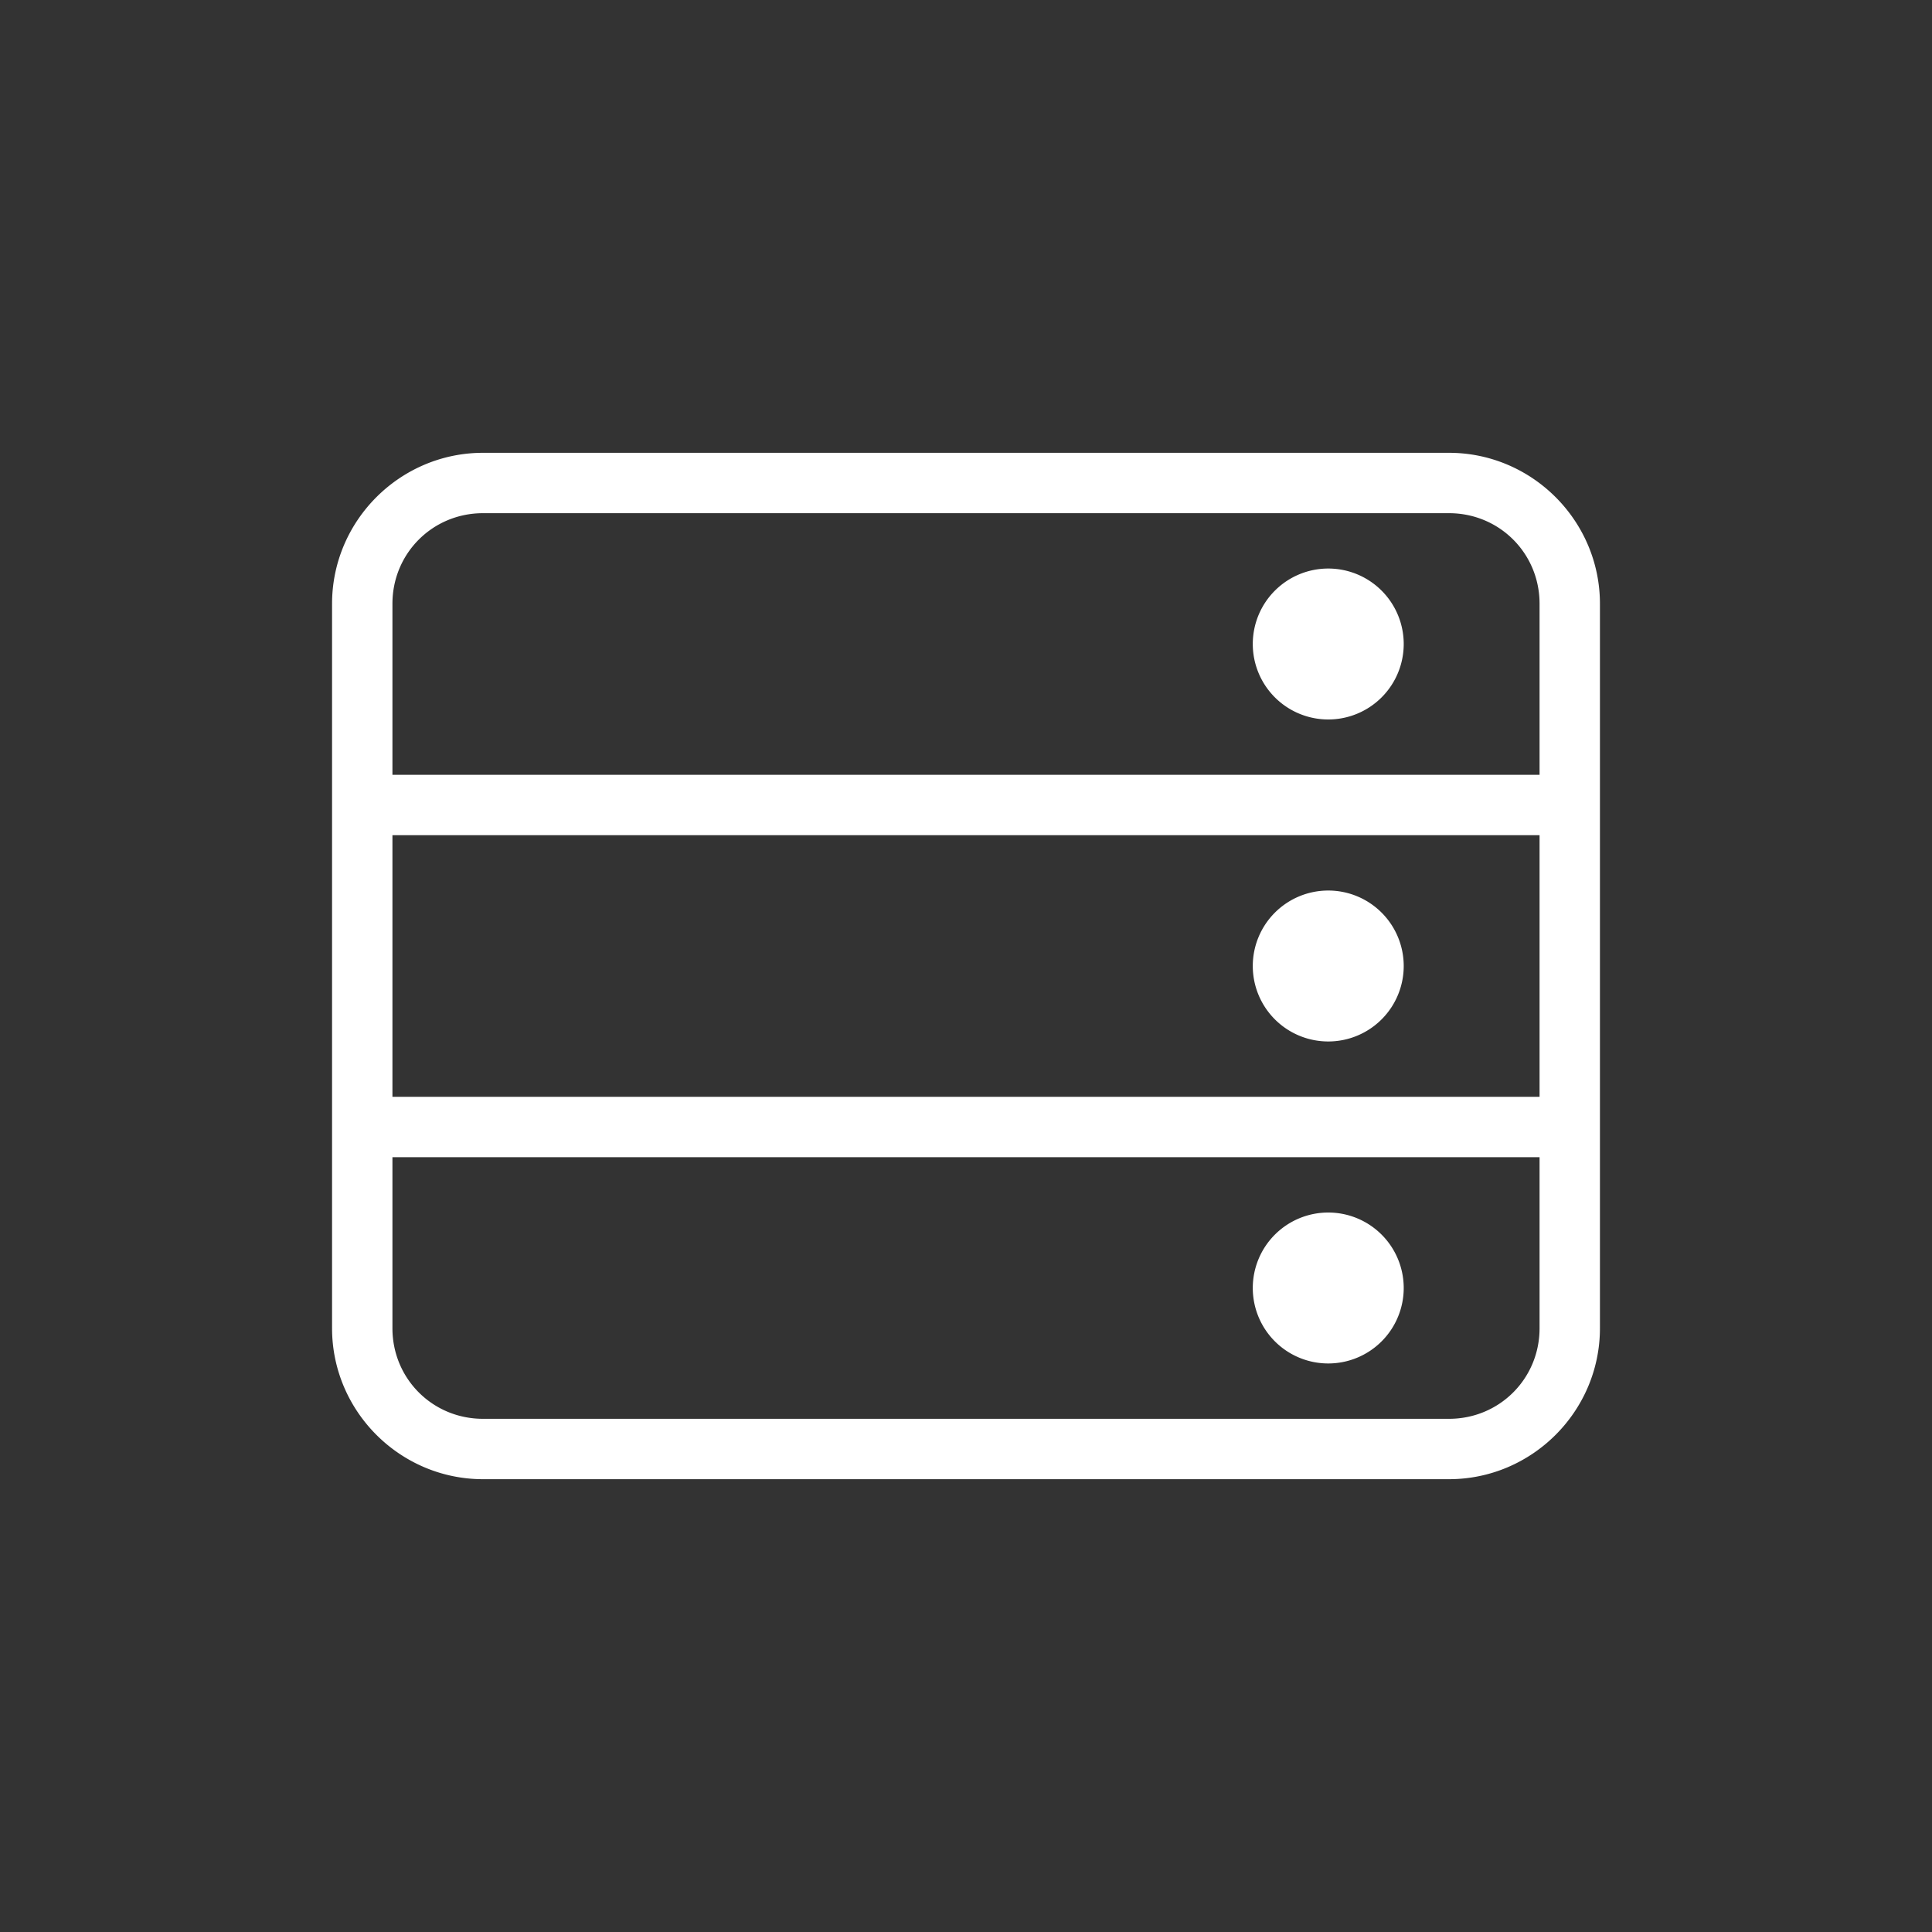 <svg xmlns="http://www.w3.org/2000/svg" xmlns:svg="http://www.w3.org/2000/svg" id="SVGRoot" width="256" height="256" version="1.1" viewBox="0 0 256 256"><rect x="0" y="0" width="256" height="256" fill="#333333" stroke="none"/><g id="layer1"><path id="path25095-3" style="color:#000;fill:#fff;stroke-linecap:round;-inkscape-stroke:none" d="M 64 60 C 53 60 44 69 44 80 L 44 176 C 44 187 53 196 64 196 L 192 196 C 203 196 212 187 212 176 L 212 80 C 212 69 203 60 192 60 L 64 60 z M 64 68 L 192 68 C 198.68 68 204 73.32 204 80 L 204 102.666 L 52 102.666 L 52 80 C 52 73.32 57.32 68 64 68 z M 176 75.334 A 10 10 0 0 0 166 85.334 A 10 10 0 0 0 176 95.334 A 10 10 0 0 0 186 85.334 A 10 10 0 0 0 176 75.334 z M 52 110.666 L 204 110.666 L 204 145.334 L 52 145.334 L 52 110.666 z M 176 118 A 10 10 0 0 0 166 128 A 10 10 0 0 0 176 138 A 10 10 0 0 0 186 128 A 10 10 0 0 0 176 118 z M 52 153.334 L 204 153.334 L 204 176 C 204 182.68 198.68 188 192 188 L 64 188 C 57.32 188 52 182.68 52 176 L 52 153.334 z M 176 160.666 A 10 10 0 0 0 166 170.666 A 10 10 0 0 0 176 180.666 A 10 10 0 0 0 186 170.666 A 10 10 0 0 0 176 160.666 z"/></g></svg>